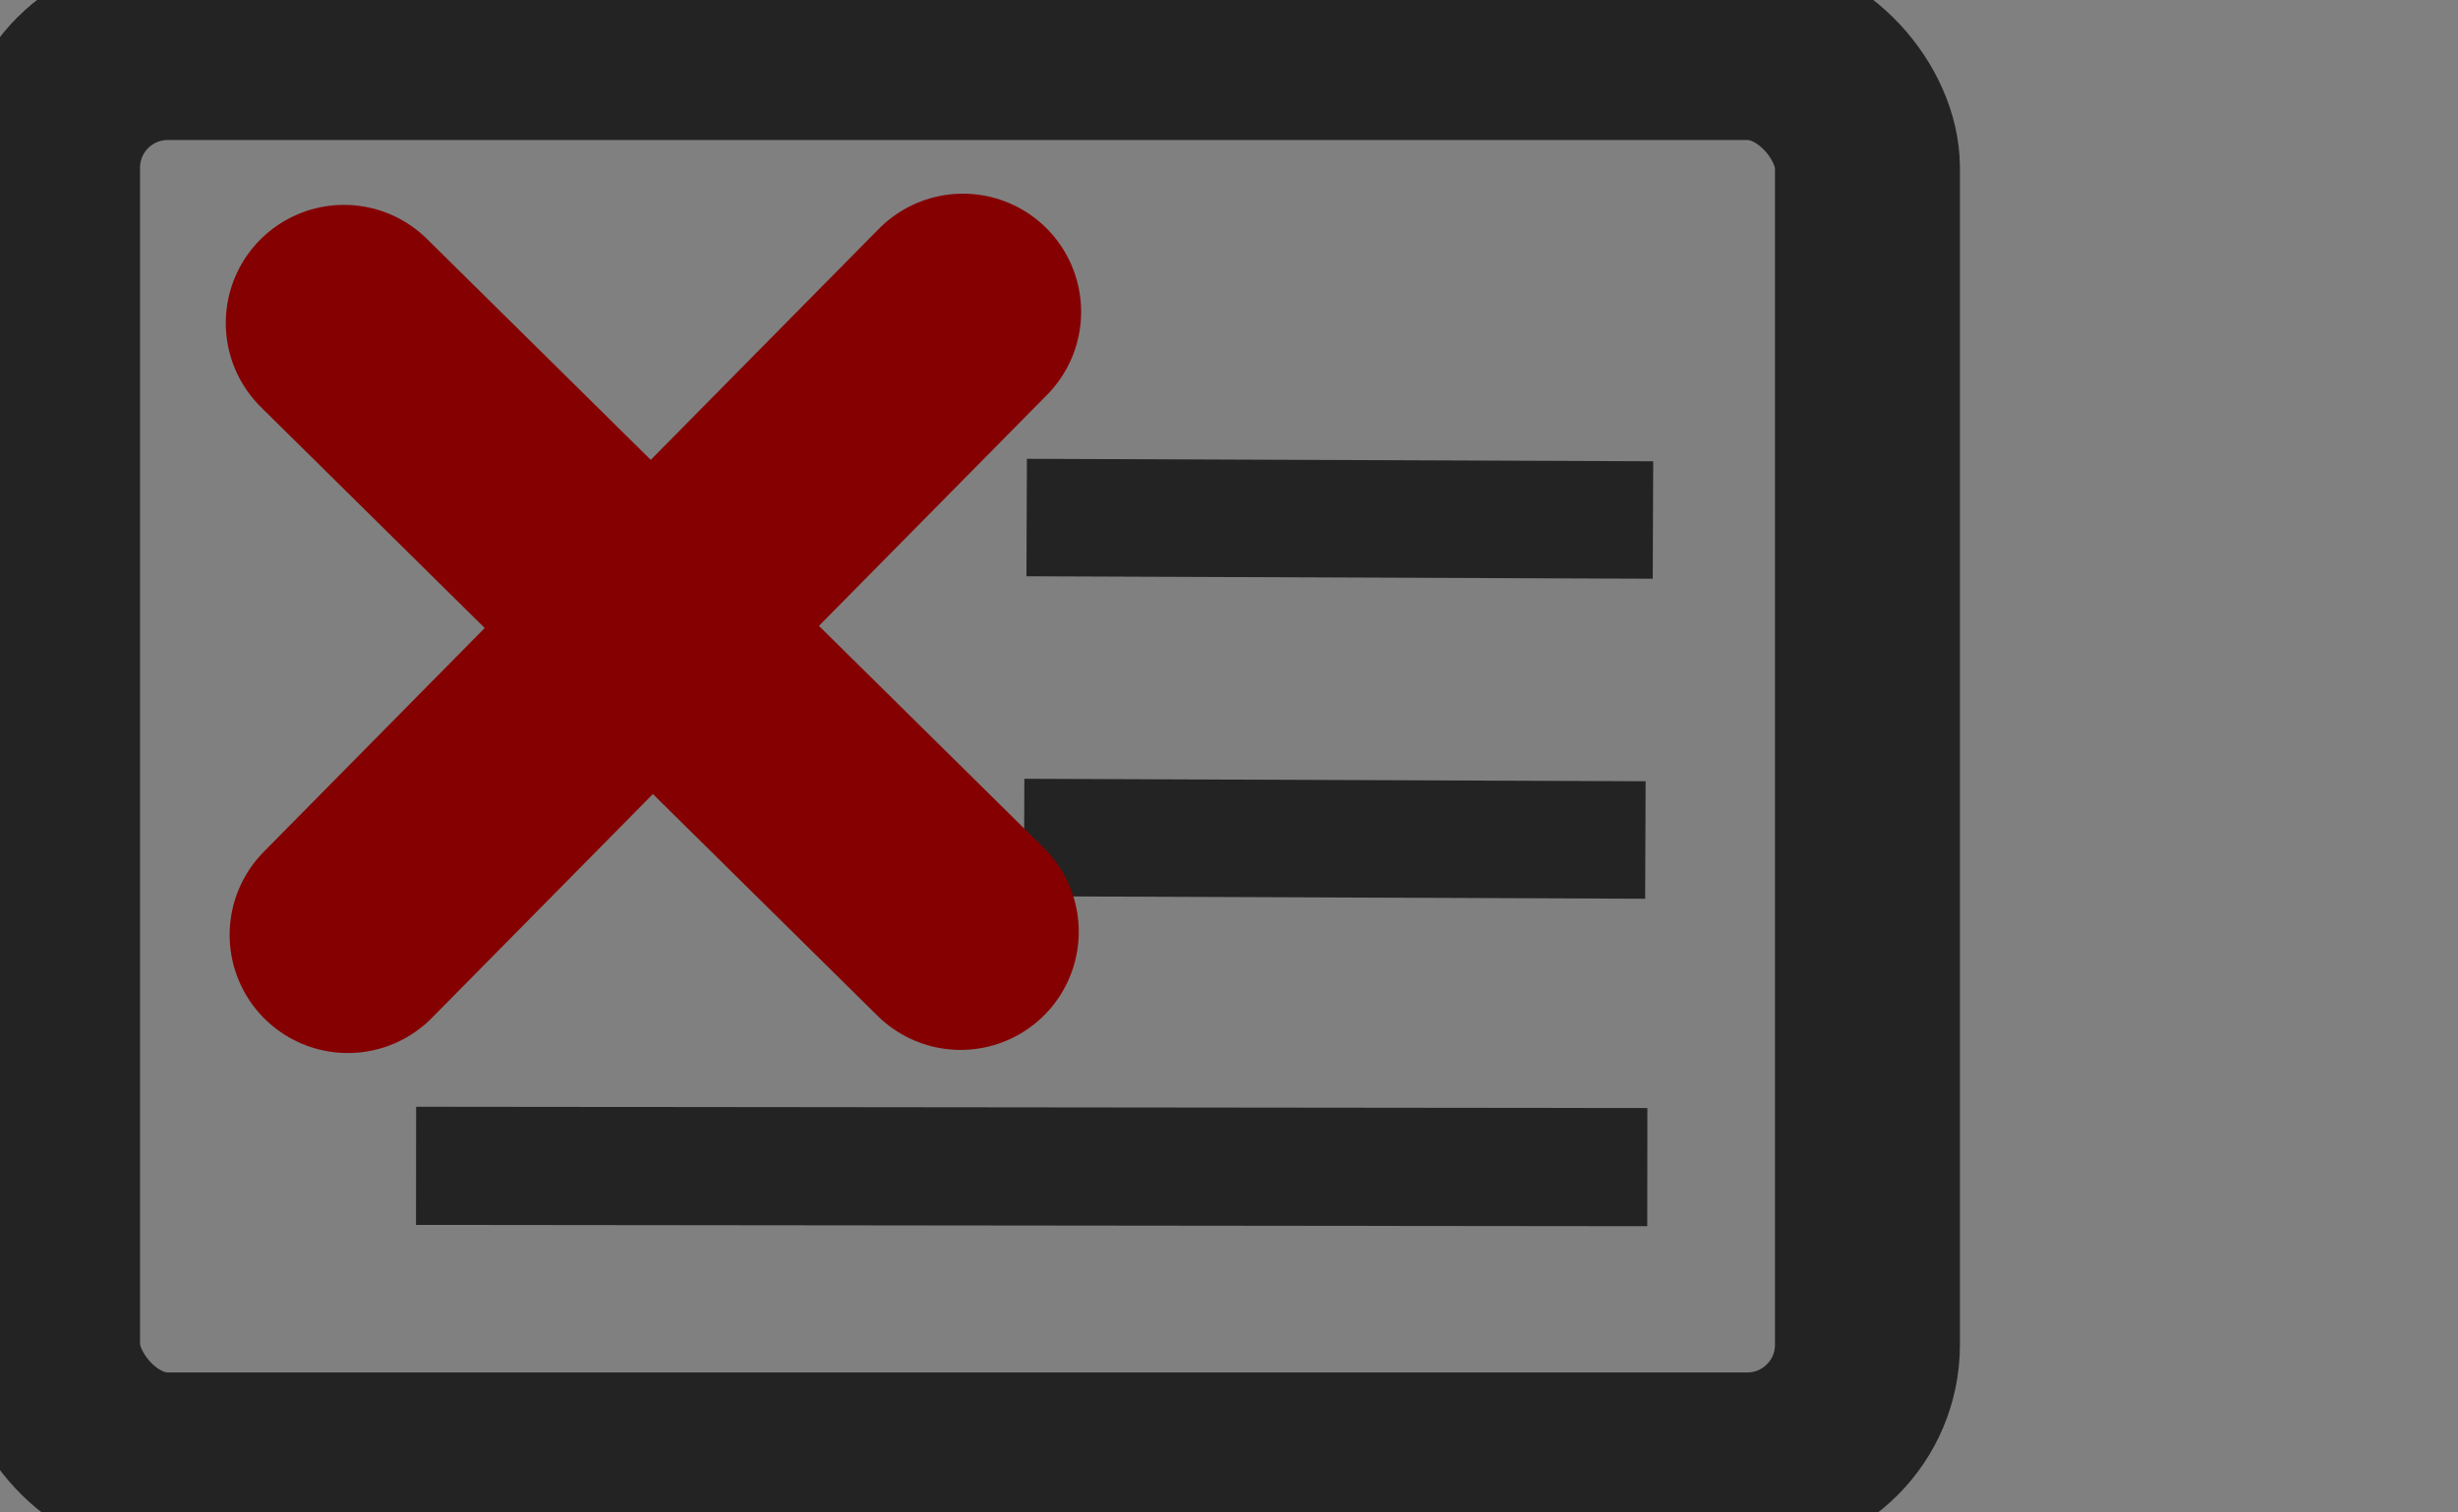 <?xml version="1.0" encoding="UTF-8" standalone="no"?>
<svg
   xmlns:dc="http://purl.org/dc/elements/1.1/"
   xmlns:cc="http://creativecommons.org/ns#"
   xmlns:rdf="http://www.w3.org/1999/02/22-rdf-syntax-ns#"
   xmlns:svg="http://www.w3.org/2000/svg"
   xmlns="http://www.w3.org/2000/svg"
   xmlns:sodipodi="http://sodipodi.sourceforge.net/DTD/sodipodi-0.dtd"
   xmlns:inkscape="http://www.inkscape.org/namespaces/inkscape"
   version="1.1"
   width="208"
   height="128"
   id="svg3053"
   inkscape:version="0.48.4 r9939"
   sodipodi:docname="clear-all.svg">
  <rect width="100%" height="100%" fill="#808080" stroke="none"/>
  <defs
     id="defs3063" />
  <sodipodi:namedview
     pagecolor="#000000"
     bordercolor="#666666"
     borderopacity="1"
     objecttolerance="10"
     gridtolerance="10"
     guidetolerance="10"
     inkscape:pageopacity="0"
     inkscape:pageshadow="2"
     inkscape:window-width="1615"
     inkscape:window-height="1026"
     id="namedview3061"
     showgrid="false"
     inkscape:zoom="4.6790582"
     inkscape:cx="103.49812"
     inkscape:cy="47.005018"
     inkscape:window-x="65"
     inkscape:window-y="24"
     inkscape:window-maximized="1"
     inkscape:current-layer="svg3053"
     showguides="true"
     inkscape:guide-bbox="true" />
  <rect
     style="fill:none;stroke:#232323;stroke-width:15.65;stroke-miterlimit:4;stroke-dasharray:none;stroke-opacity:1"
     width="154.001"
     height="119.95"
     x="4.025"
     y="4.025"
     ry="10.165"
     id="rect3055" />
  <path
     style="fill:#ffffff;fill-opacity:1;stroke:#232323;stroke-width:9.941;stroke-linecap:butt;stroke-linejoin:miter;stroke-miterlimit:4;stroke-opacity:1;stroke-dasharray:none"
     d="m 86.879,43.799 52.998,0.21"
     id="path3032"
     inkscape:connector-curvature="0" />
  <path
     style="fill:#ffffff;fill-opacity:1;stroke:#232323;stroke-width:9.942;stroke-linecap:butt;stroke-linejoin:miter;stroke-miterlimit:4;stroke-opacity:1;stroke-dasharray:none"
     d="m 86.664,70.879 52.572,0.211"
     id="path3032-3"
     inkscape:connector-curvature="0" />
  <path
     style="fill:#ffffff;fill-opacity:1;stroke:#232323;stroke-width:10;stroke-linecap:butt;stroke-linejoin:miter;stroke-miterlimit:4;stroke-opacity:1;stroke-dasharray:none"
     d="m 35.209,98.666 104.19,0.109"
     id="path3032-45"
     inkscape:connector-curvature="0" />
  <path
     style="fill:#ffffff;fill-opacity:1;stroke:#850000;stroke-width:20;stroke-linecap:round;stroke-linejoin:miter;stroke-miterlimit:4;stroke-opacity:1;stroke-dasharray:none"
     d="M 29.106,27.338 81.286,78.854"
     id="path3842"
     inkscape:connector-curvature="0" />
  <path
     style="fill:#ffffff;fill-opacity:1;stroke:#850000;stroke-width:20;stroke-linecap:round;stroke-linejoin:miter;stroke-miterlimit:4;stroke-opacity:1;stroke-dasharray:none"
     d="M 81.487,26.391 29.432,79.118"
     id="path3842-6"
     inkscape:connector-curvature="0" />
</svg>
